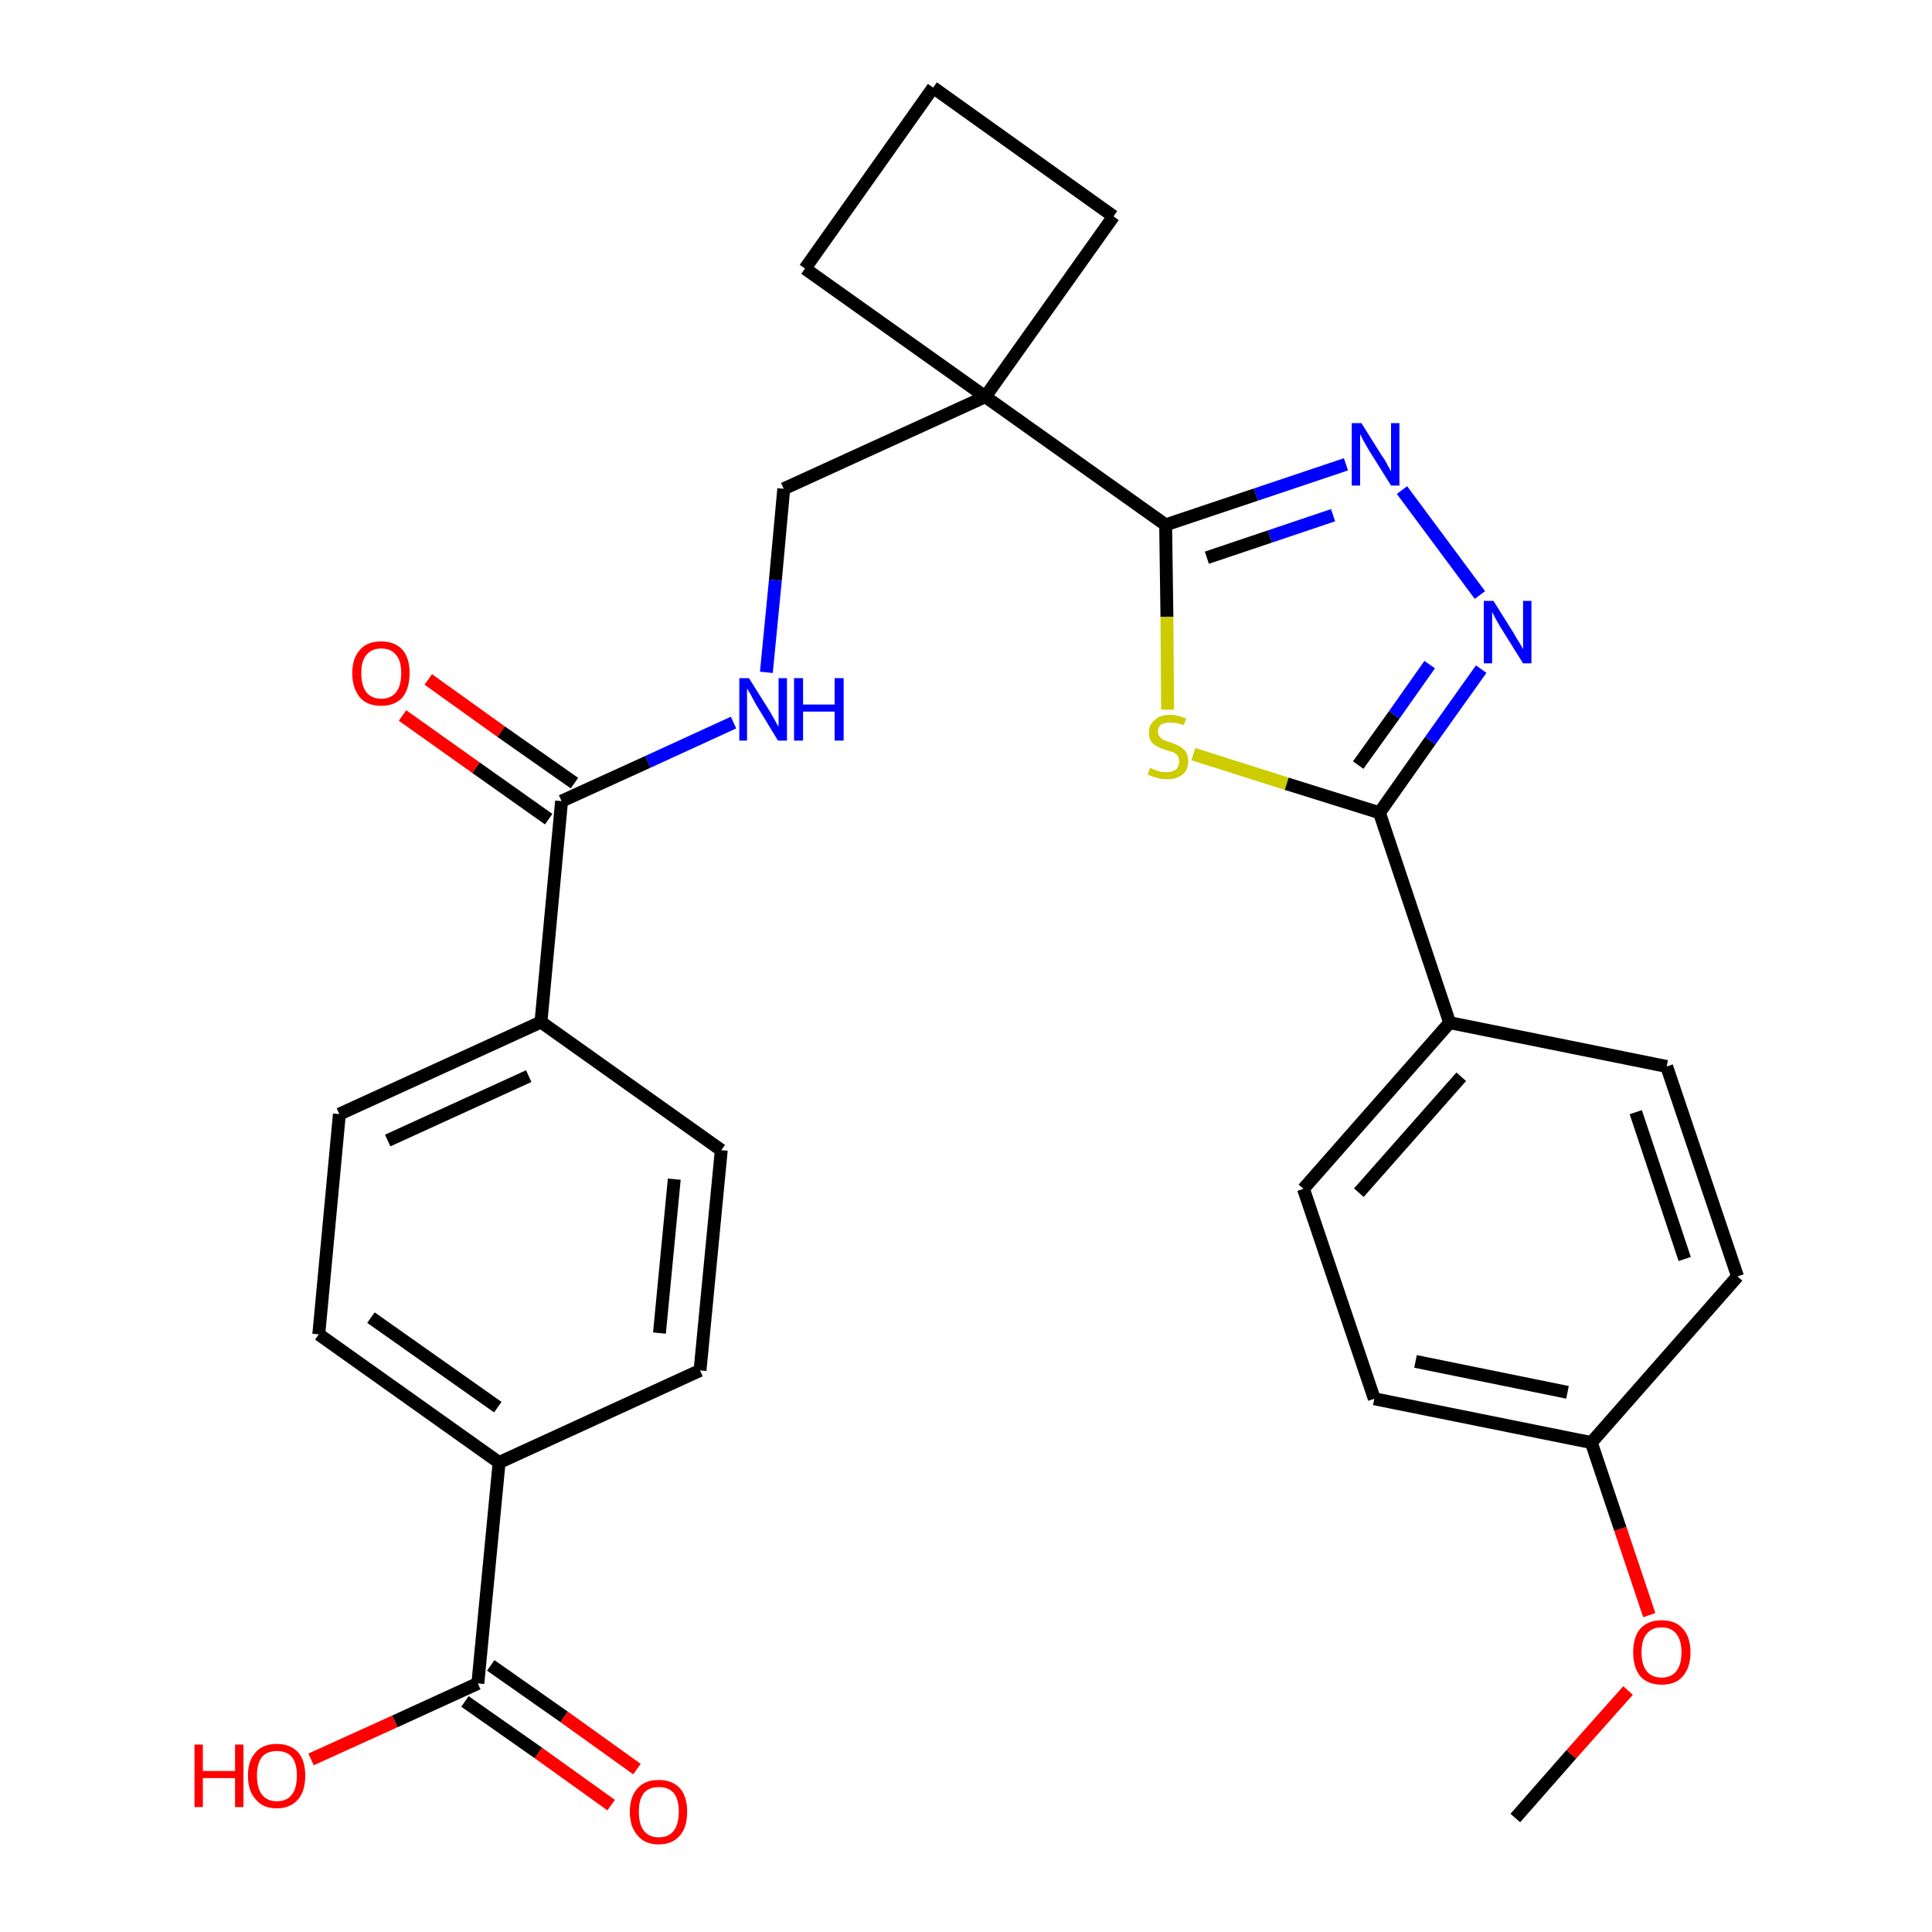 <?xml version='1.0' encoding='iso-8859-1'?>
<svg version='1.1' baseProfile='full'
              xmlns='http://www.w3.org/2000/svg'
                      xmlns:rdkit='http://www.rdkit.org/xml'
                      xmlns:xlink='http://www.w3.org/1999/xlink'
                  xml:space='preserve'
width='300px' height='300px' viewBox='0 0 300 300'>
<!-- END OF HEADER -->
<path class='bond-0 atom-0 atom-1' d='M 235.3,282.3 L 244.0,272.4' style='fill:none;fill-rule:evenodd;stroke:#000000;stroke-width:2.0px;stroke-linecap:butt;stroke-linejoin:miter;stroke-opacity:1' />
<path class='bond-0 atom-0 atom-1' d='M 244.0,272.4 L 252.8,262.5' style='fill:none;fill-rule:evenodd;stroke:#FF0000;stroke-width:2.0px;stroke-linecap:butt;stroke-linejoin:miter;stroke-opacity:1' />
<path class='bond-1 atom-1 atom-2' d='M 256.1,250.8 L 251.6,237.4' style='fill:none;fill-rule:evenodd;stroke:#FF0000;stroke-width:2.0px;stroke-linecap:butt;stroke-linejoin:miter;stroke-opacity:1' />
<path class='bond-1 atom-1 atom-2' d='M 251.6,237.4 L 247.1,224.0' style='fill:none;fill-rule:evenodd;stroke:#000000;stroke-width:2.0px;stroke-linecap:butt;stroke-linejoin:miter;stroke-opacity:1' />
<path class='bond-2 atom-2 atom-3' d='M 247.1,224.0 L 213.4,217.2' style='fill:none;fill-rule:evenodd;stroke:#000000;stroke-width:2.0px;stroke-linecap:butt;stroke-linejoin:miter;stroke-opacity:1' />
<path class='bond-2 atom-2 atom-3' d='M 243.4,216.2 L 219.8,211.4' style='fill:none;fill-rule:evenodd;stroke:#000000;stroke-width:2.0px;stroke-linecap:butt;stroke-linejoin:miter;stroke-opacity:1' />
<path class='bond-29 atom-29 atom-2' d='M 269.8,198.2 L 247.1,224.0' style='fill:none;fill-rule:evenodd;stroke:#000000;stroke-width:2.0px;stroke-linecap:butt;stroke-linejoin:miter;stroke-opacity:1' />
<path class='bond-3 atom-3 atom-4' d='M 213.4,217.2 L 202.4,184.6' style='fill:none;fill-rule:evenodd;stroke:#000000;stroke-width:2.0px;stroke-linecap:butt;stroke-linejoin:miter;stroke-opacity:1' />
<path class='bond-4 atom-4 atom-5' d='M 202.4,184.6 L 225.1,158.8' style='fill:none;fill-rule:evenodd;stroke:#000000;stroke-width:2.0px;stroke-linecap:butt;stroke-linejoin:miter;stroke-opacity:1' />
<path class='bond-4 atom-4 atom-5' d='M 211.0,185.2 L 226.9,167.2' style='fill:none;fill-rule:evenodd;stroke:#000000;stroke-width:2.0px;stroke-linecap:butt;stroke-linejoin:miter;stroke-opacity:1' />
<path class='bond-5 atom-5 atom-6' d='M 225.1,158.8 L 214.2,126.2' style='fill:none;fill-rule:evenodd;stroke:#000000;stroke-width:2.0px;stroke-linecap:butt;stroke-linejoin:miter;stroke-opacity:1' />
<path class='bond-27 atom-5 atom-28' d='M 225.1,158.8 L 258.8,165.6' style='fill:none;fill-rule:evenodd;stroke:#000000;stroke-width:2.0px;stroke-linecap:butt;stroke-linejoin:miter;stroke-opacity:1' />
<path class='bond-6 atom-6 atom-7' d='M 214.2,126.2 L 222.1,115.0' style='fill:none;fill-rule:evenodd;stroke:#000000;stroke-width:2.0px;stroke-linecap:butt;stroke-linejoin:miter;stroke-opacity:1' />
<path class='bond-6 atom-6 atom-7' d='M 222.1,115.0 L 230.0,103.9' style='fill:none;fill-rule:evenodd;stroke:#0000FF;stroke-width:2.0px;stroke-linecap:butt;stroke-linejoin:miter;stroke-opacity:1' />
<path class='bond-6 atom-6 atom-7' d='M 210.9,118.8 L 216.5,111.0' style='fill:none;fill-rule:evenodd;stroke:#000000;stroke-width:2.0px;stroke-linecap:butt;stroke-linejoin:miter;stroke-opacity:1' />
<path class='bond-6 atom-6 atom-7' d='M 216.5,111.0 L 222.0,103.2' style='fill:none;fill-rule:evenodd;stroke:#0000FF;stroke-width:2.0px;stroke-linecap:butt;stroke-linejoin:miter;stroke-opacity:1' />
<path class='bond-30 atom-27 atom-6' d='M 185.3,117.1 L 199.8,121.7' style='fill:none;fill-rule:evenodd;stroke:#CCCC00;stroke-width:2.0px;stroke-linecap:butt;stroke-linejoin:miter;stroke-opacity:1' />
<path class='bond-30 atom-27 atom-6' d='M 199.8,121.7 L 214.2,126.2' style='fill:none;fill-rule:evenodd;stroke:#000000;stroke-width:2.0px;stroke-linecap:butt;stroke-linejoin:miter;stroke-opacity:1' />
<path class='bond-7 atom-7 atom-8' d='M 229.8,92.4 L 217.7,76.1' style='fill:none;fill-rule:evenodd;stroke:#0000FF;stroke-width:2.0px;stroke-linecap:butt;stroke-linejoin:miter;stroke-opacity:1' />
<path class='bond-8 atom-8 atom-9' d='M 209.0,72.1 L 195.0,76.8' style='fill:none;fill-rule:evenodd;stroke:#0000FF;stroke-width:2.0px;stroke-linecap:butt;stroke-linejoin:miter;stroke-opacity:1' />
<path class='bond-8 atom-8 atom-9' d='M 195.0,76.8 L 181.0,81.5' style='fill:none;fill-rule:evenodd;stroke:#000000;stroke-width:2.0px;stroke-linecap:butt;stroke-linejoin:miter;stroke-opacity:1' />
<path class='bond-8 atom-8 atom-9' d='M 207.0,80.0 L 197.2,83.3' style='fill:none;fill-rule:evenodd;stroke:#0000FF;stroke-width:2.0px;stroke-linecap:butt;stroke-linejoin:miter;stroke-opacity:1' />
<path class='bond-8 atom-8 atom-9' d='M 197.2,83.3 L 187.4,86.6' style='fill:none;fill-rule:evenodd;stroke:#000000;stroke-width:2.0px;stroke-linecap:butt;stroke-linejoin:miter;stroke-opacity:1' />
<path class='bond-9 atom-9 atom-10' d='M 181.0,81.5 L 153.0,61.6' style='fill:none;fill-rule:evenodd;stroke:#000000;stroke-width:2.0px;stroke-linecap:butt;stroke-linejoin:miter;stroke-opacity:1' />
<path class='bond-26 atom-9 atom-27' d='M 181.0,81.5 L 181.2,95.8' style='fill:none;fill-rule:evenodd;stroke:#000000;stroke-width:2.0px;stroke-linecap:butt;stroke-linejoin:miter;stroke-opacity:1' />
<path class='bond-26 atom-9 atom-27' d='M 181.2,95.8 L 181.3,110.2' style='fill:none;fill-rule:evenodd;stroke:#CCCC00;stroke-width:2.0px;stroke-linecap:butt;stroke-linejoin:miter;stroke-opacity:1' />
<path class='bond-10 atom-10 atom-11' d='M 153.0,61.6 L 121.7,75.9' style='fill:none;fill-rule:evenodd;stroke:#000000;stroke-width:2.0px;stroke-linecap:butt;stroke-linejoin:miter;stroke-opacity:1' />
<path class='bond-23 atom-10 atom-24' d='M 153.0,61.6 L 172.9,33.6' style='fill:none;fill-rule:evenodd;stroke:#000000;stroke-width:2.0px;stroke-linecap:butt;stroke-linejoin:miter;stroke-opacity:1' />
<path class='bond-31 atom-26 atom-10' d='M 125.0,41.7 L 153.0,61.6' style='fill:none;fill-rule:evenodd;stroke:#000000;stroke-width:2.0px;stroke-linecap:butt;stroke-linejoin:miter;stroke-opacity:1' />
<path class='bond-11 atom-11 atom-12' d='M 121.7,75.9 L 120.4,90.1' style='fill:none;fill-rule:evenodd;stroke:#000000;stroke-width:2.0px;stroke-linecap:butt;stroke-linejoin:miter;stroke-opacity:1' />
<path class='bond-11 atom-11 atom-12' d='M 120.4,90.1 L 119.0,104.4' style='fill:none;fill-rule:evenodd;stroke:#0000FF;stroke-width:2.0px;stroke-linecap:butt;stroke-linejoin:miter;stroke-opacity:1' />
<path class='bond-12 atom-12 atom-13' d='M 113.9,112.2 L 100.6,118.3' style='fill:none;fill-rule:evenodd;stroke:#0000FF;stroke-width:2.0px;stroke-linecap:butt;stroke-linejoin:miter;stroke-opacity:1' />
<path class='bond-12 atom-12 atom-13' d='M 100.6,118.3 L 87.2,124.4' style='fill:none;fill-rule:evenodd;stroke:#000000;stroke-width:2.0px;stroke-linecap:butt;stroke-linejoin:miter;stroke-opacity:1' />
<path class='bond-13 atom-13 atom-14' d='M 89.2,121.6 L 77.8,113.6' style='fill:none;fill-rule:evenodd;stroke:#000000;stroke-width:2.0px;stroke-linecap:butt;stroke-linejoin:miter;stroke-opacity:1' />
<path class='bond-13 atom-13 atom-14' d='M 77.8,113.6 L 66.5,105.5' style='fill:none;fill-rule:evenodd;stroke:#FF0000;stroke-width:2.0px;stroke-linecap:butt;stroke-linejoin:miter;stroke-opacity:1' />
<path class='bond-13 atom-13 atom-14' d='M 85.2,127.2 L 73.9,119.2' style='fill:none;fill-rule:evenodd;stroke:#000000;stroke-width:2.0px;stroke-linecap:butt;stroke-linejoin:miter;stroke-opacity:1' />
<path class='bond-13 atom-13 atom-14' d='M 73.9,119.2 L 62.5,111.1' style='fill:none;fill-rule:evenodd;stroke:#FF0000;stroke-width:2.0px;stroke-linecap:butt;stroke-linejoin:miter;stroke-opacity:1' />
<path class='bond-14 atom-13 atom-15' d='M 87.2,124.4 L 84.0,158.7' style='fill:none;fill-rule:evenodd;stroke:#000000;stroke-width:2.0px;stroke-linecap:butt;stroke-linejoin:miter;stroke-opacity:1' />
<path class='bond-15 atom-15 atom-16' d='M 84.0,158.7 L 52.7,173.0' style='fill:none;fill-rule:evenodd;stroke:#000000;stroke-width:2.0px;stroke-linecap:butt;stroke-linejoin:miter;stroke-opacity:1' />
<path class='bond-15 atom-15 atom-16' d='M 82.1,167.1 L 60.2,177.1' style='fill:none;fill-rule:evenodd;stroke:#000000;stroke-width:2.0px;stroke-linecap:butt;stroke-linejoin:miter;stroke-opacity:1' />
<path class='bond-32 atom-23 atom-15' d='M 112.0,178.6 L 84.0,158.7' style='fill:none;fill-rule:evenodd;stroke:#000000;stroke-width:2.0px;stroke-linecap:butt;stroke-linejoin:miter;stroke-opacity:1' />
<path class='bond-16 atom-16 atom-17' d='M 52.7,173.0 L 49.5,207.2' style='fill:none;fill-rule:evenodd;stroke:#000000;stroke-width:2.0px;stroke-linecap:butt;stroke-linejoin:miter;stroke-opacity:1' />
<path class='bond-17 atom-17 atom-18' d='M 49.5,207.2 L 77.5,227.1' style='fill:none;fill-rule:evenodd;stroke:#000000;stroke-width:2.0px;stroke-linecap:butt;stroke-linejoin:miter;stroke-opacity:1' />
<path class='bond-17 atom-17 atom-18' d='M 57.6,204.6 L 77.3,218.5' style='fill:none;fill-rule:evenodd;stroke:#000000;stroke-width:2.0px;stroke-linecap:butt;stroke-linejoin:miter;stroke-opacity:1' />
<path class='bond-18 atom-18 atom-19' d='M 77.5,227.1 L 74.2,261.4' style='fill:none;fill-rule:evenodd;stroke:#000000;stroke-width:2.0px;stroke-linecap:butt;stroke-linejoin:miter;stroke-opacity:1' />
<path class='bond-21 atom-18 atom-22' d='M 77.5,227.1 L 108.7,212.8' style='fill:none;fill-rule:evenodd;stroke:#000000;stroke-width:2.0px;stroke-linecap:butt;stroke-linejoin:miter;stroke-opacity:1' />
<path class='bond-19 atom-19 atom-20' d='M 72.2,264.2 L 83.6,272.2' style='fill:none;fill-rule:evenodd;stroke:#000000;stroke-width:2.0px;stroke-linecap:butt;stroke-linejoin:miter;stroke-opacity:1' />
<path class='bond-19 atom-19 atom-20' d='M 83.6,272.2 L 94.9,280.3' style='fill:none;fill-rule:evenodd;stroke:#FF0000;stroke-width:2.0px;stroke-linecap:butt;stroke-linejoin:miter;stroke-opacity:1' />
<path class='bond-19 atom-19 atom-20' d='M 76.2,258.6 L 87.6,266.6' style='fill:none;fill-rule:evenodd;stroke:#000000;stroke-width:2.0px;stroke-linecap:butt;stroke-linejoin:miter;stroke-opacity:1' />
<path class='bond-19 atom-19 atom-20' d='M 87.6,266.6 L 98.9,274.7' style='fill:none;fill-rule:evenodd;stroke:#FF0000;stroke-width:2.0px;stroke-linecap:butt;stroke-linejoin:miter;stroke-opacity:1' />
<path class='bond-20 atom-19 atom-21' d='M 74.2,261.4 L 61.3,267.3' style='fill:none;fill-rule:evenodd;stroke:#000000;stroke-width:2.0px;stroke-linecap:butt;stroke-linejoin:miter;stroke-opacity:1' />
<path class='bond-20 atom-19 atom-21' d='M 61.3,267.3 L 48.3,273.2' style='fill:none;fill-rule:evenodd;stroke:#FF0000;stroke-width:2.0px;stroke-linecap:butt;stroke-linejoin:miter;stroke-opacity:1' />
<path class='bond-22 atom-22 atom-23' d='M 108.7,212.8 L 112.0,178.6' style='fill:none;fill-rule:evenodd;stroke:#000000;stroke-width:2.0px;stroke-linecap:butt;stroke-linejoin:miter;stroke-opacity:1' />
<path class='bond-22 atom-22 atom-23' d='M 102.4,207.0 L 104.7,183.1' style='fill:none;fill-rule:evenodd;stroke:#000000;stroke-width:2.0px;stroke-linecap:butt;stroke-linejoin:miter;stroke-opacity:1' />
<path class='bond-24 atom-24 atom-25' d='M 172.9,33.6 L 144.9,13.6' style='fill:none;fill-rule:evenodd;stroke:#000000;stroke-width:2.0px;stroke-linecap:butt;stroke-linejoin:miter;stroke-opacity:1' />
<path class='bond-25 atom-25 atom-26' d='M 144.9,13.6 L 125.0,41.7' style='fill:none;fill-rule:evenodd;stroke:#000000;stroke-width:2.0px;stroke-linecap:butt;stroke-linejoin:miter;stroke-opacity:1' />
<path class='bond-28 atom-28 atom-29' d='M 258.8,165.6 L 269.8,198.2' style='fill:none;fill-rule:evenodd;stroke:#000000;stroke-width:2.0px;stroke-linecap:butt;stroke-linejoin:miter;stroke-opacity:1' />
<path class='bond-28 atom-28 atom-29' d='M 254.0,172.7 L 261.6,195.5' style='fill:none;fill-rule:evenodd;stroke:#000000;stroke-width:2.0px;stroke-linecap:butt;stroke-linejoin:miter;stroke-opacity:1' />
<path  class='atom-1' d='M 253.6 256.6
Q 253.6 254.2, 254.7 252.9
Q 255.9 251.6, 258.0 251.6
Q 260.2 251.6, 261.3 252.9
Q 262.5 254.2, 262.5 256.6
Q 262.5 258.9, 261.3 260.3
Q 260.2 261.6, 258.0 261.6
Q 255.9 261.6, 254.7 260.3
Q 253.6 258.9, 253.6 256.6
M 258.0 260.5
Q 259.5 260.5, 260.3 259.5
Q 261.1 258.5, 261.1 256.6
Q 261.1 254.7, 260.3 253.7
Q 259.5 252.7, 258.0 252.7
Q 256.5 252.7, 255.7 253.7
Q 254.9 254.6, 254.9 256.6
Q 254.9 258.5, 255.7 259.5
Q 256.5 260.5, 258.0 260.5
' fill='#FF0000'/>
<path  class='atom-7' d='M 231.9 93.3
L 235.1 98.4
Q 235.4 99.0, 236.0 99.9
Q 236.5 100.8, 236.5 100.8
L 236.5 93.3
L 237.8 93.3
L 237.8 103.0
L 236.5 103.0
L 233.0 97.4
Q 232.6 96.7, 232.2 96.0
Q 231.8 95.2, 231.7 95.0
L 231.7 103.0
L 230.4 103.0
L 230.4 93.3
L 231.9 93.3
' fill='#0000FF'/>
<path  class='atom-8' d='M 211.4 65.7
L 214.6 70.8
Q 215.0 71.3, 215.5 72.3
Q 216.0 73.2, 216.0 73.2
L 216.0 65.7
L 217.3 65.7
L 217.3 75.4
L 216.0 75.4
L 212.5 69.8
Q 212.1 69.1, 211.7 68.4
Q 211.3 67.6, 211.2 67.4
L 211.2 75.4
L 209.9 75.4
L 209.9 65.7
L 211.4 65.7
' fill='#0000FF'/>
<path  class='atom-12' d='M 116.3 105.3
L 119.5 110.4
Q 119.8 110.9, 120.3 111.8
Q 120.8 112.8, 120.9 112.8
L 120.9 105.3
L 122.2 105.3
L 122.2 115.0
L 120.8 115.0
L 117.4 109.4
Q 117.0 108.7, 116.6 107.9
Q 116.2 107.2, 116.0 106.9
L 116.0 115.0
L 114.8 115.0
L 114.8 105.3
L 116.3 105.3
' fill='#0000FF'/>
<path  class='atom-12' d='M 123.3 105.3
L 124.7 105.3
L 124.7 109.4
L 129.6 109.4
L 129.6 105.3
L 131.0 105.3
L 131.0 115.0
L 129.6 115.0
L 129.6 110.5
L 124.7 110.5
L 124.7 115.0
L 123.3 115.0
L 123.3 105.3
' fill='#0000FF'/>
<path  class='atom-14' d='M 54.7 104.5
Q 54.7 102.2, 55.9 100.9
Q 57.0 99.6, 59.2 99.6
Q 61.3 99.6, 62.5 100.9
Q 63.6 102.2, 63.6 104.5
Q 63.6 106.9, 62.5 108.3
Q 61.3 109.6, 59.2 109.6
Q 57.0 109.6, 55.9 108.3
Q 54.7 106.9, 54.7 104.5
M 59.2 108.5
Q 60.7 108.5, 61.5 107.5
Q 62.3 106.5, 62.3 104.5
Q 62.3 102.6, 61.5 101.7
Q 60.7 100.7, 59.2 100.7
Q 57.7 100.7, 56.9 101.7
Q 56.1 102.6, 56.1 104.5
Q 56.1 106.5, 56.9 107.5
Q 57.7 108.5, 59.2 108.5
' fill='#FF0000'/>
<path  class='atom-20' d='M 97.8 281.3
Q 97.8 279.0, 99.0 277.7
Q 100.1 276.4, 102.3 276.4
Q 104.4 276.4, 105.6 277.7
Q 106.7 279.0, 106.7 281.3
Q 106.7 283.7, 105.6 285.0
Q 104.4 286.4, 102.3 286.4
Q 100.1 286.4, 99.0 285.0
Q 97.8 283.7, 97.8 281.3
M 102.3 285.3
Q 103.8 285.3, 104.6 284.3
Q 105.4 283.3, 105.4 281.3
Q 105.4 279.4, 104.6 278.4
Q 103.8 277.5, 102.3 277.5
Q 100.8 277.5, 100.0 278.4
Q 99.2 279.4, 99.2 281.3
Q 99.2 283.3, 100.0 284.3
Q 100.8 285.3, 102.3 285.3
' fill='#FF0000'/>
<path  class='atom-21' d='M 30.2 270.9
L 31.5 270.9
L 31.5 275.0
L 36.5 275.0
L 36.5 270.9
L 37.8 270.9
L 37.8 280.6
L 36.5 280.6
L 36.5 276.1
L 31.5 276.1
L 31.5 280.6
L 30.2 280.6
L 30.2 270.9
' fill='#FF0000'/>
<path  class='atom-21' d='M 38.5 275.7
Q 38.5 273.4, 39.7 272.1
Q 40.8 270.8, 43.0 270.8
Q 45.1 270.8, 46.3 272.1
Q 47.4 273.4, 47.4 275.7
Q 47.4 278.1, 46.3 279.4
Q 45.1 280.8, 43.0 280.8
Q 40.8 280.8, 39.7 279.4
Q 38.5 278.1, 38.5 275.7
M 43.0 279.7
Q 44.5 279.7, 45.3 278.7
Q 46.1 277.7, 46.1 275.7
Q 46.1 273.8, 45.3 272.8
Q 44.5 271.9, 43.0 271.9
Q 41.5 271.9, 40.7 272.8
Q 39.9 273.8, 39.9 275.7
Q 39.9 277.7, 40.7 278.7
Q 41.5 279.7, 43.0 279.7
' fill='#FF0000'/>
<path  class='atom-27' d='M 178.6 119.2
Q 178.7 119.3, 179.2 119.5
Q 179.6 119.7, 180.1 119.8
Q 180.6 119.9, 181.1 119.9
Q 182.0 119.9, 182.6 119.5
Q 183.1 119.0, 183.1 118.2
Q 183.1 117.7, 182.8 117.3
Q 182.6 117.0, 182.2 116.8
Q 181.8 116.7, 181.1 116.5
Q 180.2 116.2, 179.7 115.9
Q 179.2 115.7, 178.8 115.2
Q 178.4 114.7, 178.4 113.8
Q 178.4 112.5, 179.3 111.8
Q 180.1 111.0, 181.8 111.0
Q 182.9 111.0, 184.2 111.6
L 183.8 112.6
Q 182.7 112.2, 181.8 112.2
Q 180.9 112.2, 180.3 112.5
Q 179.8 112.9, 179.8 113.6
Q 179.8 114.1, 180.1 114.4
Q 180.4 114.8, 180.7 114.9
Q 181.1 115.1, 181.8 115.3
Q 182.7 115.6, 183.2 115.9
Q 183.7 116.2, 184.1 116.7
Q 184.5 117.3, 184.5 118.2
Q 184.5 119.6, 183.6 120.3
Q 182.7 121.0, 181.2 121.0
Q 180.3 121.0, 179.7 120.8
Q 179.0 120.6, 178.2 120.3
L 178.6 119.2
' fill='#CCCC00'/>
</svg>
